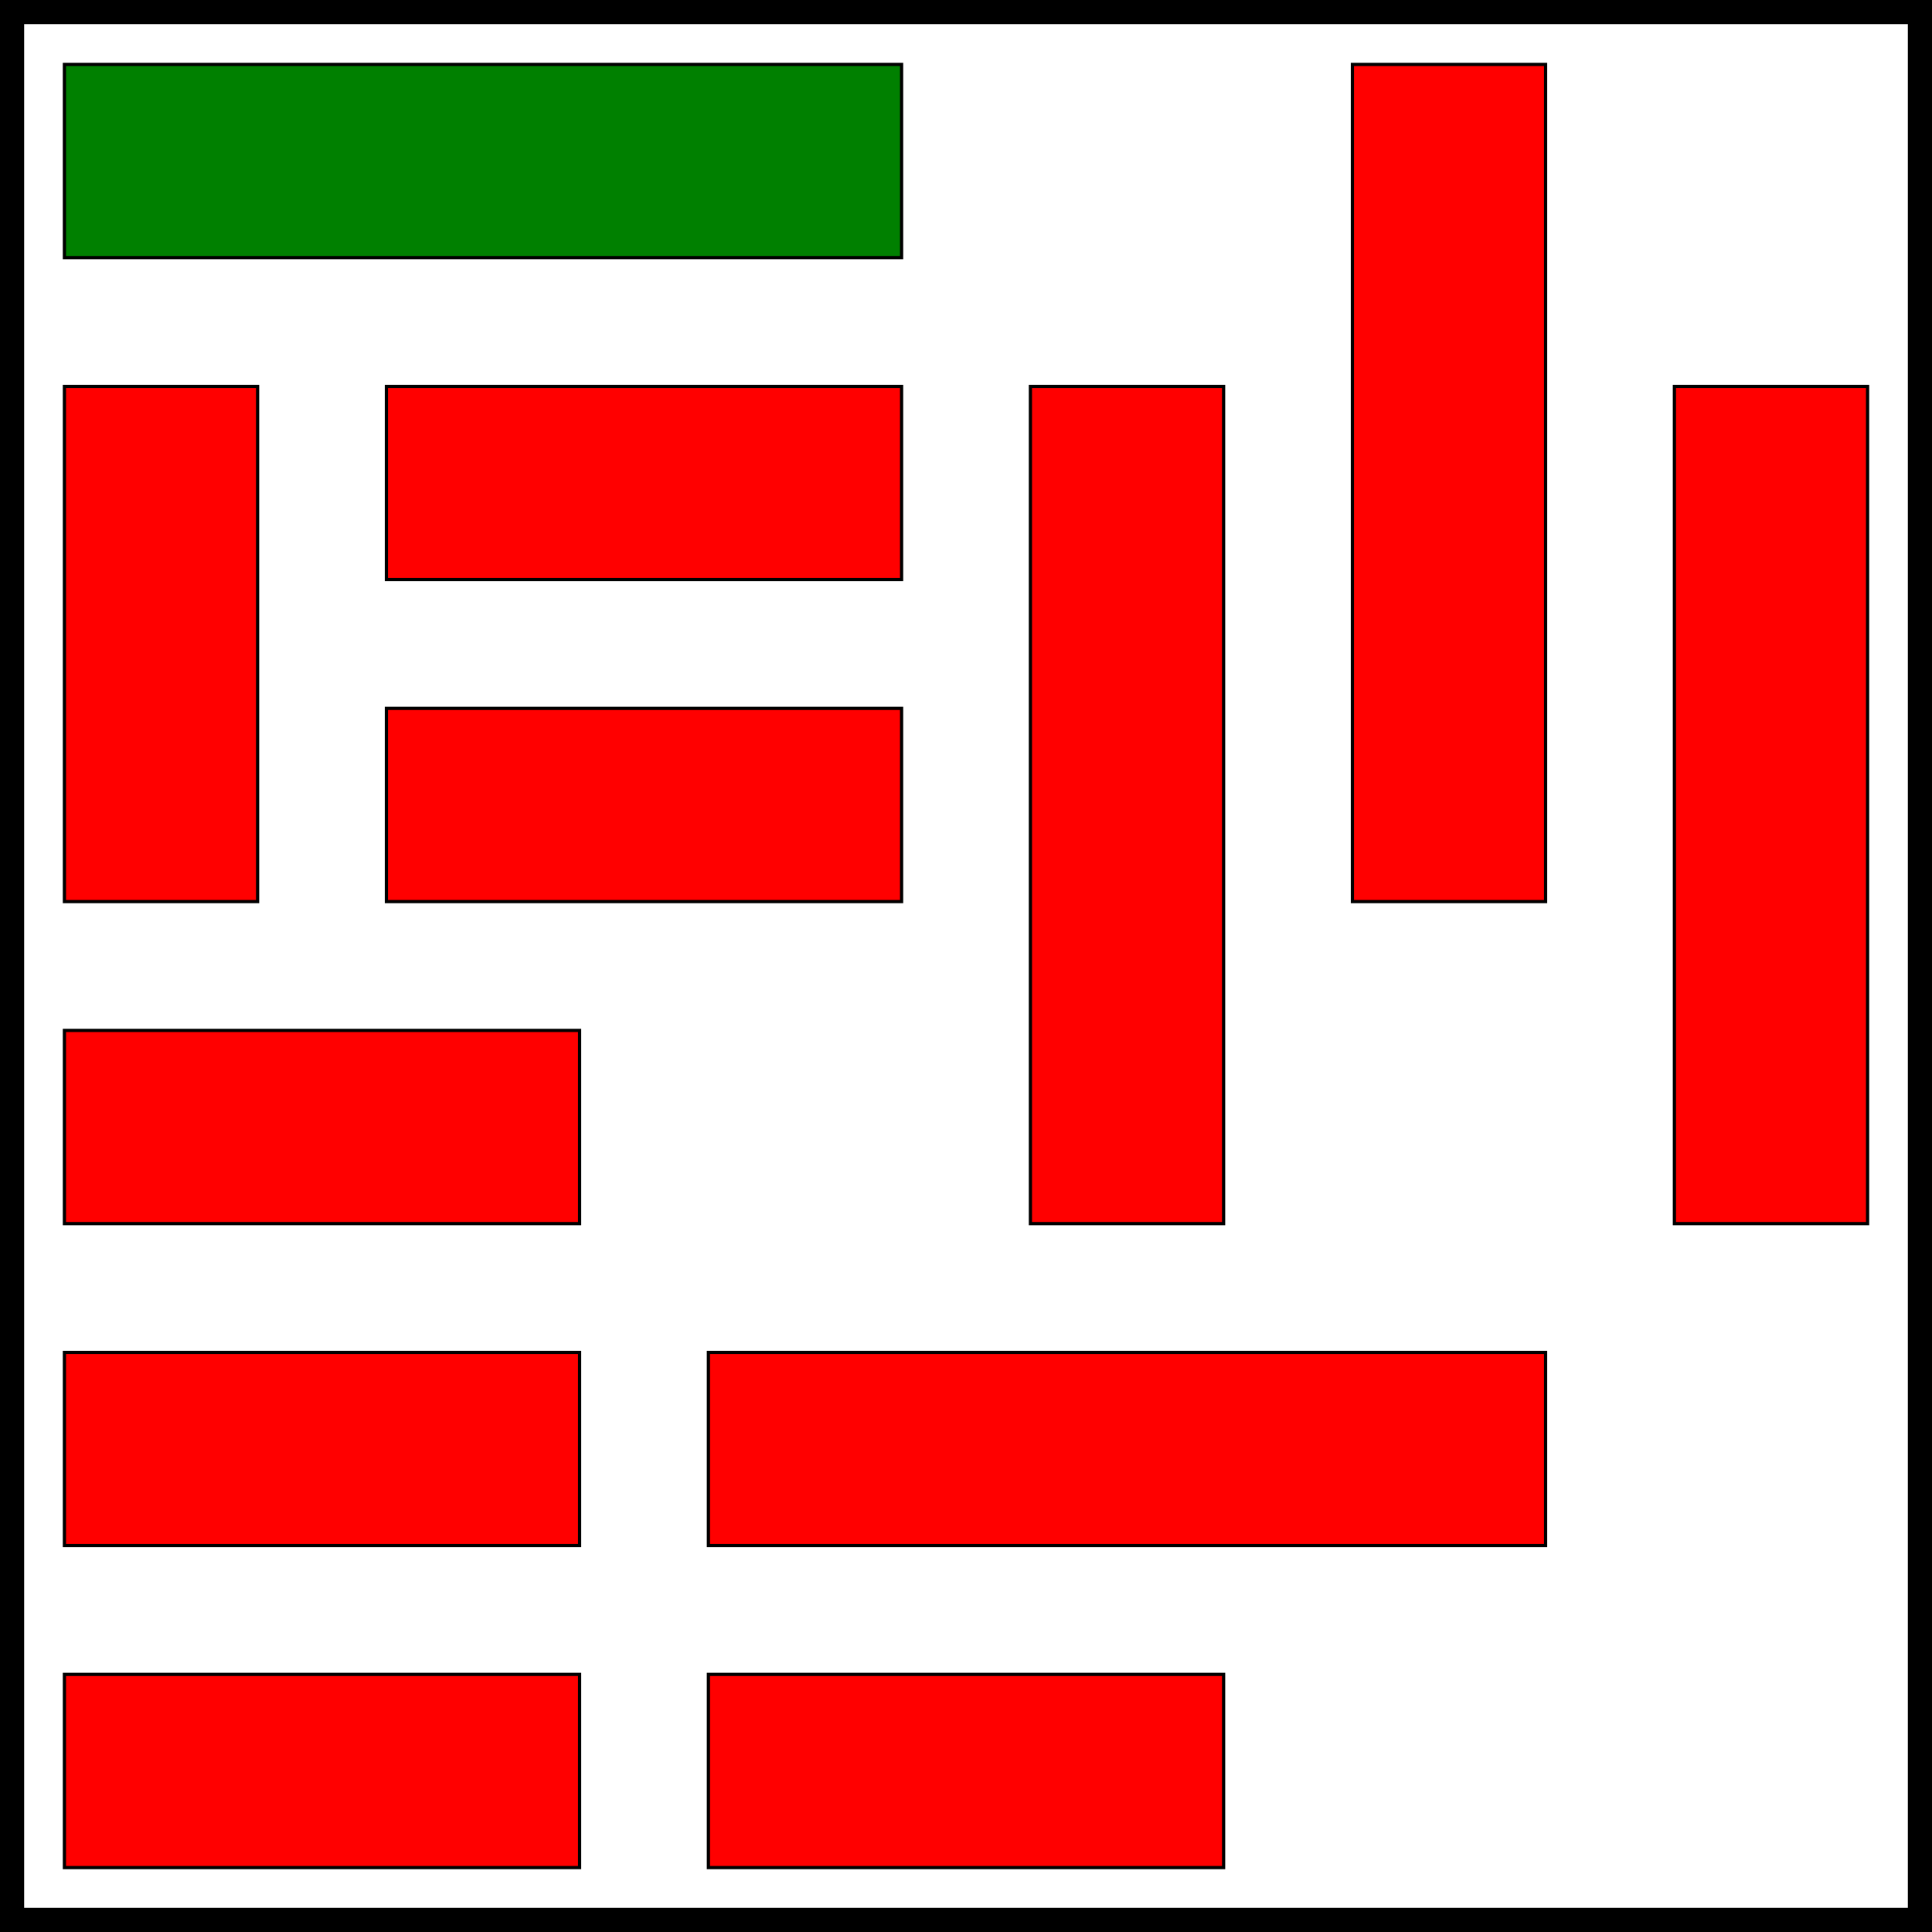 <svg xmlns="http://www.w3.org/2000/svg" viewBox="0 0 600 600" width="600" height="600" stroke="black" stroke-width="1" fill="none">
<rect x="0" y="0" width="600" height="600" stroke="black" stroke-width="15" fill="none" />
<rect x="20" y="20" width="260" height="60" fill="green" />
<rect x="420" y="20" width="60" height="260" fill="red" />
<rect x="320" y="120" width="60" height="260" fill="red" />
<rect x="120" y="220" width="160" height="60" fill="red" />
<rect x="220" y="420" width="260" height="60" fill="red" />
<rect x="20" y="120" width="60" height="160" fill="red" />
<rect x="20" y="420" width="160" height="60" fill="red" />
<rect x="20" y="320" width="160" height="60" fill="red" />
<rect x="220" y="520" width="160" height="60" fill="red" />
<rect x="520" y="120" width="60" height="260" fill="red" />
<rect x="20" y="520" width="160" height="60" fill="red" />
<rect x="120" y="120" width="160" height="60" fill="red" />
</svg>